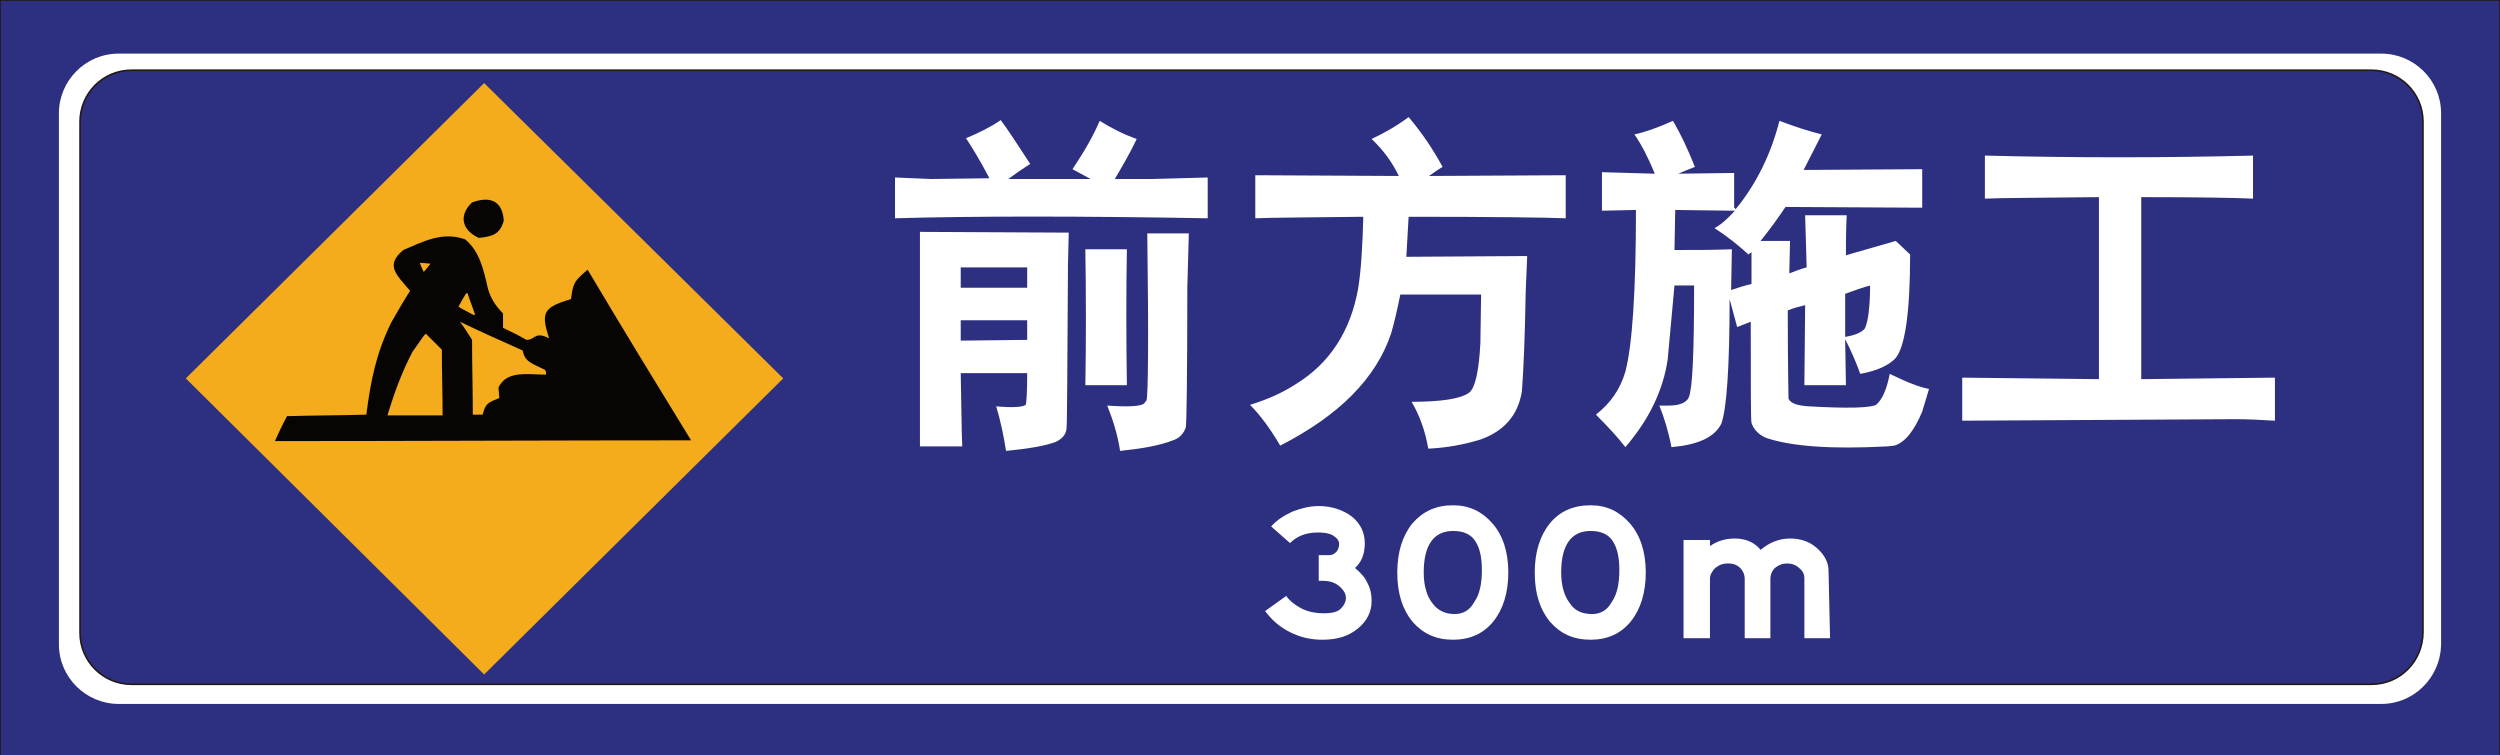 <?xml version="1.0" encoding="utf-8"?>
<!-- Generator: Adobe Illustrator 18.1.1, SVG Export Plug-In . SVG Version: 6.00 Build 0)  -->
<svg version="1.1" id="图层_1" xmlns="http://www.w3.org/2000/svg" xmlns:xlink="http://www.w3.org/1999/xlink" x="0px" y="0px"
	 width="331" height="100" enable-background="new 0 0 331 100" xml:space="preserve">
<rect width="100%" height="100%" fill="#808080" stroke="none"/>
<path fill="none" stroke="#FFFFFF" stroke-width="1.085" stroke-miterlimit="2.414" d="M323.1,14.3v71.6c0,4.7-4.3,8.6-9.5,8.6
	H17.3c-5.2,0-9.5-3.9-9.5-8.6V14.3c0-4.7,4.3-8.6,9.5-8.6h296.4C318.9,5.7,323.1,9.6,323.1,14.3z"/>
<rect fill="#2D3081" stroke="#231815" stroke-width="0.216" stroke-miterlimit="2.414" width="331" height="100.2"/>
<path fill="#FFFFFF" d="M315.3,93.2H15.7c-4.3,0-7.9-3.5-7.9-7.9V15c0-4.3,3.5-7.9,7.9-7.9h299.6c4.3,0,7.9,3.5,7.9,7.9v70.4
	C323.1,89.7,319.6,93.2,315.3,93.2z"/>
<path fill="#2D3081" stroke="#231815" stroke-width="0.216" stroke-miterlimit="2.414" d="M314,90.6H17.4c-3.7,0-6.8-3-6.8-6.8
	V16.1c0-3.7,3-6.8,6.8-6.8H314c3.7,0,6.8,3,6.8,6.8v67.6C320.8,87.5,317.8,90.6,314,90.6z"/>
<polygon fill="#F4AB1C" points="64.1,11 103.7,50.1 64.1,89.3 24.6,50.1 "/>
<path fill="#FFFFFF" d="M123.3,23.7l-4.8-0.2v5.4c10.5-0.3,24.3-0.3,41.4,0v-5.4l-7.4,0.2h-4.9c1-1.7,2-3.4,2.9-5.3
	c-1.7-0.6-3.3-1.4-4.9-2.4c-0.8,1.9-2,4-3.6,6.4l2.4,1.3h-10.9c0.8-0.6,1.8-1.3,2.9-2c-1.7-2.6-3-4.6-3.9-5.8
	c-1.3,0.9-2.9,1.7-4.6,2.4c0.8,1.2,1.9,3,3.1,5.3L123.3,23.7L123.3,23.7z M121.8,30.7l0,28.4h5.6c-0.1-2.1-0.1-5.3-0.2-9.7h8.8
	c0,2.6-0.1,4-0.2,4.2c-0.4,0.3-1.7,0.4-3.9,0.2c0.6,2,1,4,1.3,5.9c3.1-0.3,5.3-0.7,6.6-1.2c0.8-0.4,1.3-0.9,1.4-1.7
	c0.1-0.4,0.1-7.6,0.2-21.7l0.1-4.3L121.8,30.7L121.8,30.7z M127.2,38.1v-2.7h8.8v2.7H127.2L127.2,38.1z M127.2,45.1v-2.7h8.8V45
	L127.2,45.1L127.2,45.1z M149.2,51c-0.1-6.5-0.1-12.5,0-18h-5.5c0.1,6.2,0.1,12.2,0,18H149.2L149.2,51z M151.9,30.9
	c0.2,14.2,0.1,21.6-0.1,22.1c-0.1,0.1-0.2,0.3-0.3,0.4c-0.4,0.4-2,0.5-4.9,0.3c0.8,2,1.4,4,1.7,6c2.9-0.3,5.2-0.7,7-1.4
	c0.9-0.3,1.4-0.9,1.7-1.7c0.1-0.5,0.2-6.7,0.2-18.5l0.2-7.2L151.9,30.9L151.9,30.9z M196.1,39l-0.1,6.5c-0.2,3.7-0.7,5.9-1.5,6.5
	c-1.1,0.8-3.7,1.2-7.6,1.2c1,1.7,1.8,3.8,2.2,6.2c2.3-0.1,4.6-0.5,6.9-1.2c3.1-1.1,5-3.2,5.5-6.4c0.2-2.6,0.4-7,0.5-13.1l0.2-4.8
	l-16,0.1l0.3-5.3c11.3,0,18.2,0.1,20.8,0.2v-5.7l-18.1,0.1c0.6-0.4,1.1-0.8,1.8-1.2c-1.3-2.4-2.8-4.6-4.5-6.6
	c-1.6,1.2-3.2,2.1-4.9,2.9c1.6,1.5,2.8,3.2,3.6,4.9l-19-0.1v5.7c2.2-0.1,7-0.1,14.3-0.2c-0.1,4-0.3,7.2-0.7,9.6
	c-1,5.5-3.7,9.8-8.3,12.6c-1.7,1.1-3.7,2-6,2.7c1.4,1.4,2.7,3.2,4,5.4c7.8-4,12.7-8.9,14.7-14.9c0.4-1.4,0.8-3.1,1.2-5.1L196.1,39
	L196.1,39z M224.3,37.8c0,8.7-0.2,13.6-0.7,14.8c-0.3,0.7-1.2,1.1-2.7,1.1c-0.4,0-0.8,0-1.2,0c0.6,1.5,1.2,3.4,1.6,5.5
	c3.5-0.3,5.7-1.3,6.6-3.1c0.7-1.9,1.1-7.4,1.1-16.5l1,3.7l1.8-0.7c0,8.6,0,13.1,0.1,13.4c0.3,0.9,1,1.6,2,2c3.3,1.1,8.6,1.5,16,1.1
	l0.9-0.1c1.4-0.4,2.6-1.9,3.7-4.5c0.2-0.7,0.5-1.7,0.9-3c-1-0.2-2.2-0.6-3.7-1.3c-0.4-0.2-0.9-0.4-1.5-0.7c-0.4,2.1-1,3.4-1.8,4.1
	c-0.8,0.4-3.7,0.5-8.9,0.2c-1.6-0.1-2.4-0.4-2.7-1c0-0.3-0.1-4.2-0.1-11.7c0.7-0.3,1.5-0.5,2.3-0.7L238.9,51h5.5l-0.1-6.1
	c0.7,1.4,1.4,2.9,2,4.6c2.2-0.4,3.7-1.1,4.6-2c1.3-1.4,2-6,2-13.8l-1.9-1.8l-6.6,1.9c0-1.4,0-3.2,0.1-5.3H239l0.2,6.9
	c-0.8,0.2-1.5,0.5-2.3,0.8l0.1-4.3h-3.9c1.2-1.5,2.3-3,3.3-4.5l18.1,0.1v-5.1l-15.7,0.1l2.4-4.7c-1.6-0.4-3.5-1-5.6-1.8
	c-1.1,4.3-3,8.3-5.8,11.7c-0.1-0.1-0.1-0.2-0.2-0.2v-4.6l-7.4,0.1c0.7-0.3,1.4-0.6,2.2-0.9c-0.9-2.3-1.9-4.4-2.9-6.1
	c-2,0.9-3.7,1.5-5.1,1.8c0.9,1.3,1.8,3,2.7,5.2l-7-0.2v5.1l4.5-0.1c0,10.9-0.5,18-1.4,21.4c-0.7,2.4-2,4.2-3.9,5.7
	c1.6,1.6,2.9,3,3.9,4.3c3.1-3.6,5-7.5,5.6-11.6l0.9-9.8L224.3,37.8L224.3,37.8z M221.7,33.1l0.1-5.3l7.9,0.1c-1,1.1-1.9,1.9-2.7,2.3
	c1.7,1.1,3.2,2.3,4.5,3.5c0.1-0.1,0.2-0.2,0.4-0.3v4.2c-0.9,0.2-1.8,0.5-2.7,0.8l0.1-5.4C227,33.1,224.5,33.1,221.7,33.1L221.7,33.1
	z M247.6,37.8c0,3-0.3,4.9-0.7,5.7c-0.4,0.5-1.3,0.9-2.6,1.1v-5.7C245.4,38.5,246.5,38.1,247.6,37.8L247.6,37.8z M262.8,26.3
	c1.9-0.1,6.9-0.1,15.1-0.2v24.1l-18.1-0.2v5.7l36.2-0.2c1.7,0,3.4,0.1,5.2,0.2v-5.7l-17.7,0.2V26.1c7.8,0,12.8,0.1,14.8,0.2v-5.7
	c-11.8,0.3-23.7,0.3-35.5,0V26.3L262.8,26.3z"/>
<g>
	<path fill="#070404" d="M63.4,31.5c1.7-0.2,2.8-0.4,3.3-2.3c-0.2-2.8-2-3.2-4.2-2.4C60.8,28.4,61,30.4,63.4,31.5z"/>
	<path fill="#070404" d="M77.8,35.7c-1.7,1.5-1.9,1.6-2.2,3.9c-3.7,1.1-4,1.8-2.9,5.2c-1.9-1-1.8,0.2-3,0.2c-1-0.6-2.1-1.1-3.1-1.6
		c0-0.6,0-1.3,0-1.9c-1.1-1.1-1.7-2.2-2-3.3c-0.6-2.6-1.1-4.9-3-6.5c-3-1.1-5.6,0.3-8.2,1.4c-2.4,2-1,3.2,0.9,5.4
		c-0.9,1.4-1.7,2.8-2.5,4.2c-2,4.1-2.7,7.6-3.3,12.2c-3.5,0.1-7,0.1-10.5,0.2c-0.6,1.1-1.1,2.2-1.6,3.3c18.4,0,36.7-0.1,55.1-0.1
		C86.9,50.8,82.3,43.3,77.8,35.7z M57,34.9c-0.3,0.4-0.6,0.8-0.9,1.1c-0.2-0.4-0.4-0.8-0.5-1.2C56.1,34.8,56.6,34.9,57,34.9z
		 M51.3,55c0.9-3,1.9-5.7,3.3-8.4c1.6-2.3,1.6-2.3,1.8-2.4c0.7,0.7,1.4,1.4,2.1,2.1c0,2.9,0.1,5.7,0.1,8.7C56.2,55,53.8,55,51.3,55z
		 M61.9,38.8c0.3,1,0.7,1.9,1,2.9c-0.1,0-0.1,0-0.2,0c-0.7-0.4-1.4-0.7-2-1.1C61.7,38.8,61.7,38.8,61.9,38.8z M72.3,49.6
		c-2.4,0-5.2-0.6-6.3,1.7c0,0.4,0.1,0.9,0.1,1.4c-1.4,0.6-1.8,0.6-2.2,2.2c-0.5,0-0.9,0-1.3,0c0-3.3-0.1-6.6-0.1-9.9
		c-0.5-0.8-1-1.6-1.6-2.4c2.7,1.3,5.6,2.6,8.3,3.8c0.3,1.6,1.3,1.7,3,2.6C72.3,49.2,72.3,49.4,72.3,49.6z"/>
</g>
<g>
	<path fill="#FFFFFF" d="M179.4,75.2c0.7,0.6,1.3,1.2,1.6,1.9c0.4,0.7,0.6,1.5,0.6,2.5c0,1.4-0.6,2.6-1.8,3.6
		c-1.2,1-2.7,1.5-4.7,1.5c-1.5,0-2.9-0.3-4.3-1c-1.4-0.7-2.4-1.6-3.3-2.8l2.8-2c0.4,0.6,1,1.1,1.9,1.6c0.9,0.5,2,0.7,3.1,0.7
		c1.1,0,1.9-0.2,2.3-0.7c0.4-0.4,0.6-0.9,0.6-1.3c0-0.6-0.3-1.1-0.9-1.6s-1.3-0.7-2.2-0.7c-0.2,0-0.3,0-0.5,0v-3.4h1.4
		c0.3,0,0.6-0.1,0.9-0.4c0.3-0.3,0.4-0.7,0.4-1.1s-0.3-0.8-0.8-1.1c-0.5-0.3-1.2-0.4-2-0.4c-1.6,0-2.8,0.5-3.7,1.4l-2.5-2.2
		c0.8-0.9,1.8-1.5,2.9-2c1.1-0.4,2.2-0.7,3.4-0.7c1.7,0,3.2,0.5,4.4,1.4c1.1,0.9,1.7,2.1,1.7,3.5C180.7,73.3,180.3,74.4,179.4,75.2z
		"/>
	<path fill="#FFFFFF" d="M192.4,66.9c2.1,0,3.8,0.8,5.2,2.4c1.4,1.6,2.1,3.8,2.1,6.5c0,2.7-0.7,4.9-2,6.5s-3.1,2.4-5.3,2.4
		c-2.3,0-4-0.8-5.4-2.4c-1.3-1.6-2-3.7-2-6.5c0-2.7,0.7-4.9,2-6.5C188.4,67.7,190.1,66.9,192.4,66.9z M192.6,81.3
		c1.1,0,2-0.5,2.6-1.6c0.7-1,1-2.4,1-4.2s-0.3-3-0.9-3.9c-0.6-0.9-1.6-1.3-2.9-1.3c-2.6,0-3.9,1.9-3.9,5.5c0,1.7,0.4,3.1,1.1,4
		C190.3,80.8,191.3,81.3,192.6,81.3z"/>
	<path fill="#FFFFFF" d="M210.6,66.9c2.1,0,3.8,0.8,5.2,2.4c1.4,1.6,2.1,3.8,2.1,6.5c0,2.7-0.7,4.9-2,6.5s-3.1,2.4-5.3,2.4
		c-2.3,0-4-0.8-5.4-2.4c-1.3-1.6-2-3.7-2-6.5c0-2.7,0.7-4.9,2-6.5C206.5,67.7,208.3,66.9,210.6,66.9z M210.8,81.3
		c1.1,0,2-0.5,2.6-1.6c0.7-1,1-2.4,1-4.2s-0.3-3-0.9-3.9c-0.6-0.9-1.6-1.3-2.9-1.3c-2.6,0-3.9,1.9-3.9,5.5c0,1.7,0.4,3.1,1.1,4
		C208.4,80.8,209.4,81.3,210.8,81.3z"/>
	<path fill="#FFFFFF" d="M242.3,84.5h-3.4v-7.9c0-0.6-0.2-1-0.7-1.4c-0.4-0.4-1-0.6-1.6-0.6s-1.1,0.2-1.6,0.6
		c-0.4,0.4-0.6,0.9-0.6,1.4v7.9h-3.4v-7.9c0-0.5-0.2-1-0.6-1.4c-0.4-0.4-0.9-0.6-1.6-0.6s-1.2,0.2-1.7,0.6c-0.4,0.4-0.7,0.9-0.7,1.4
		v7.9h-3.5V71.5h3.5v0.8c1-0.7,2.1-1,3.3-1c1.4,0,2.6,0.5,3.4,1.5c1.2-1,2.5-1.5,3.9-1.5s2.6,0.4,3.6,1.3c1,0.9,1.5,1.9,1.5,3
		L242.3,84.5L242.3,84.5z"/>
</g>
</svg>
